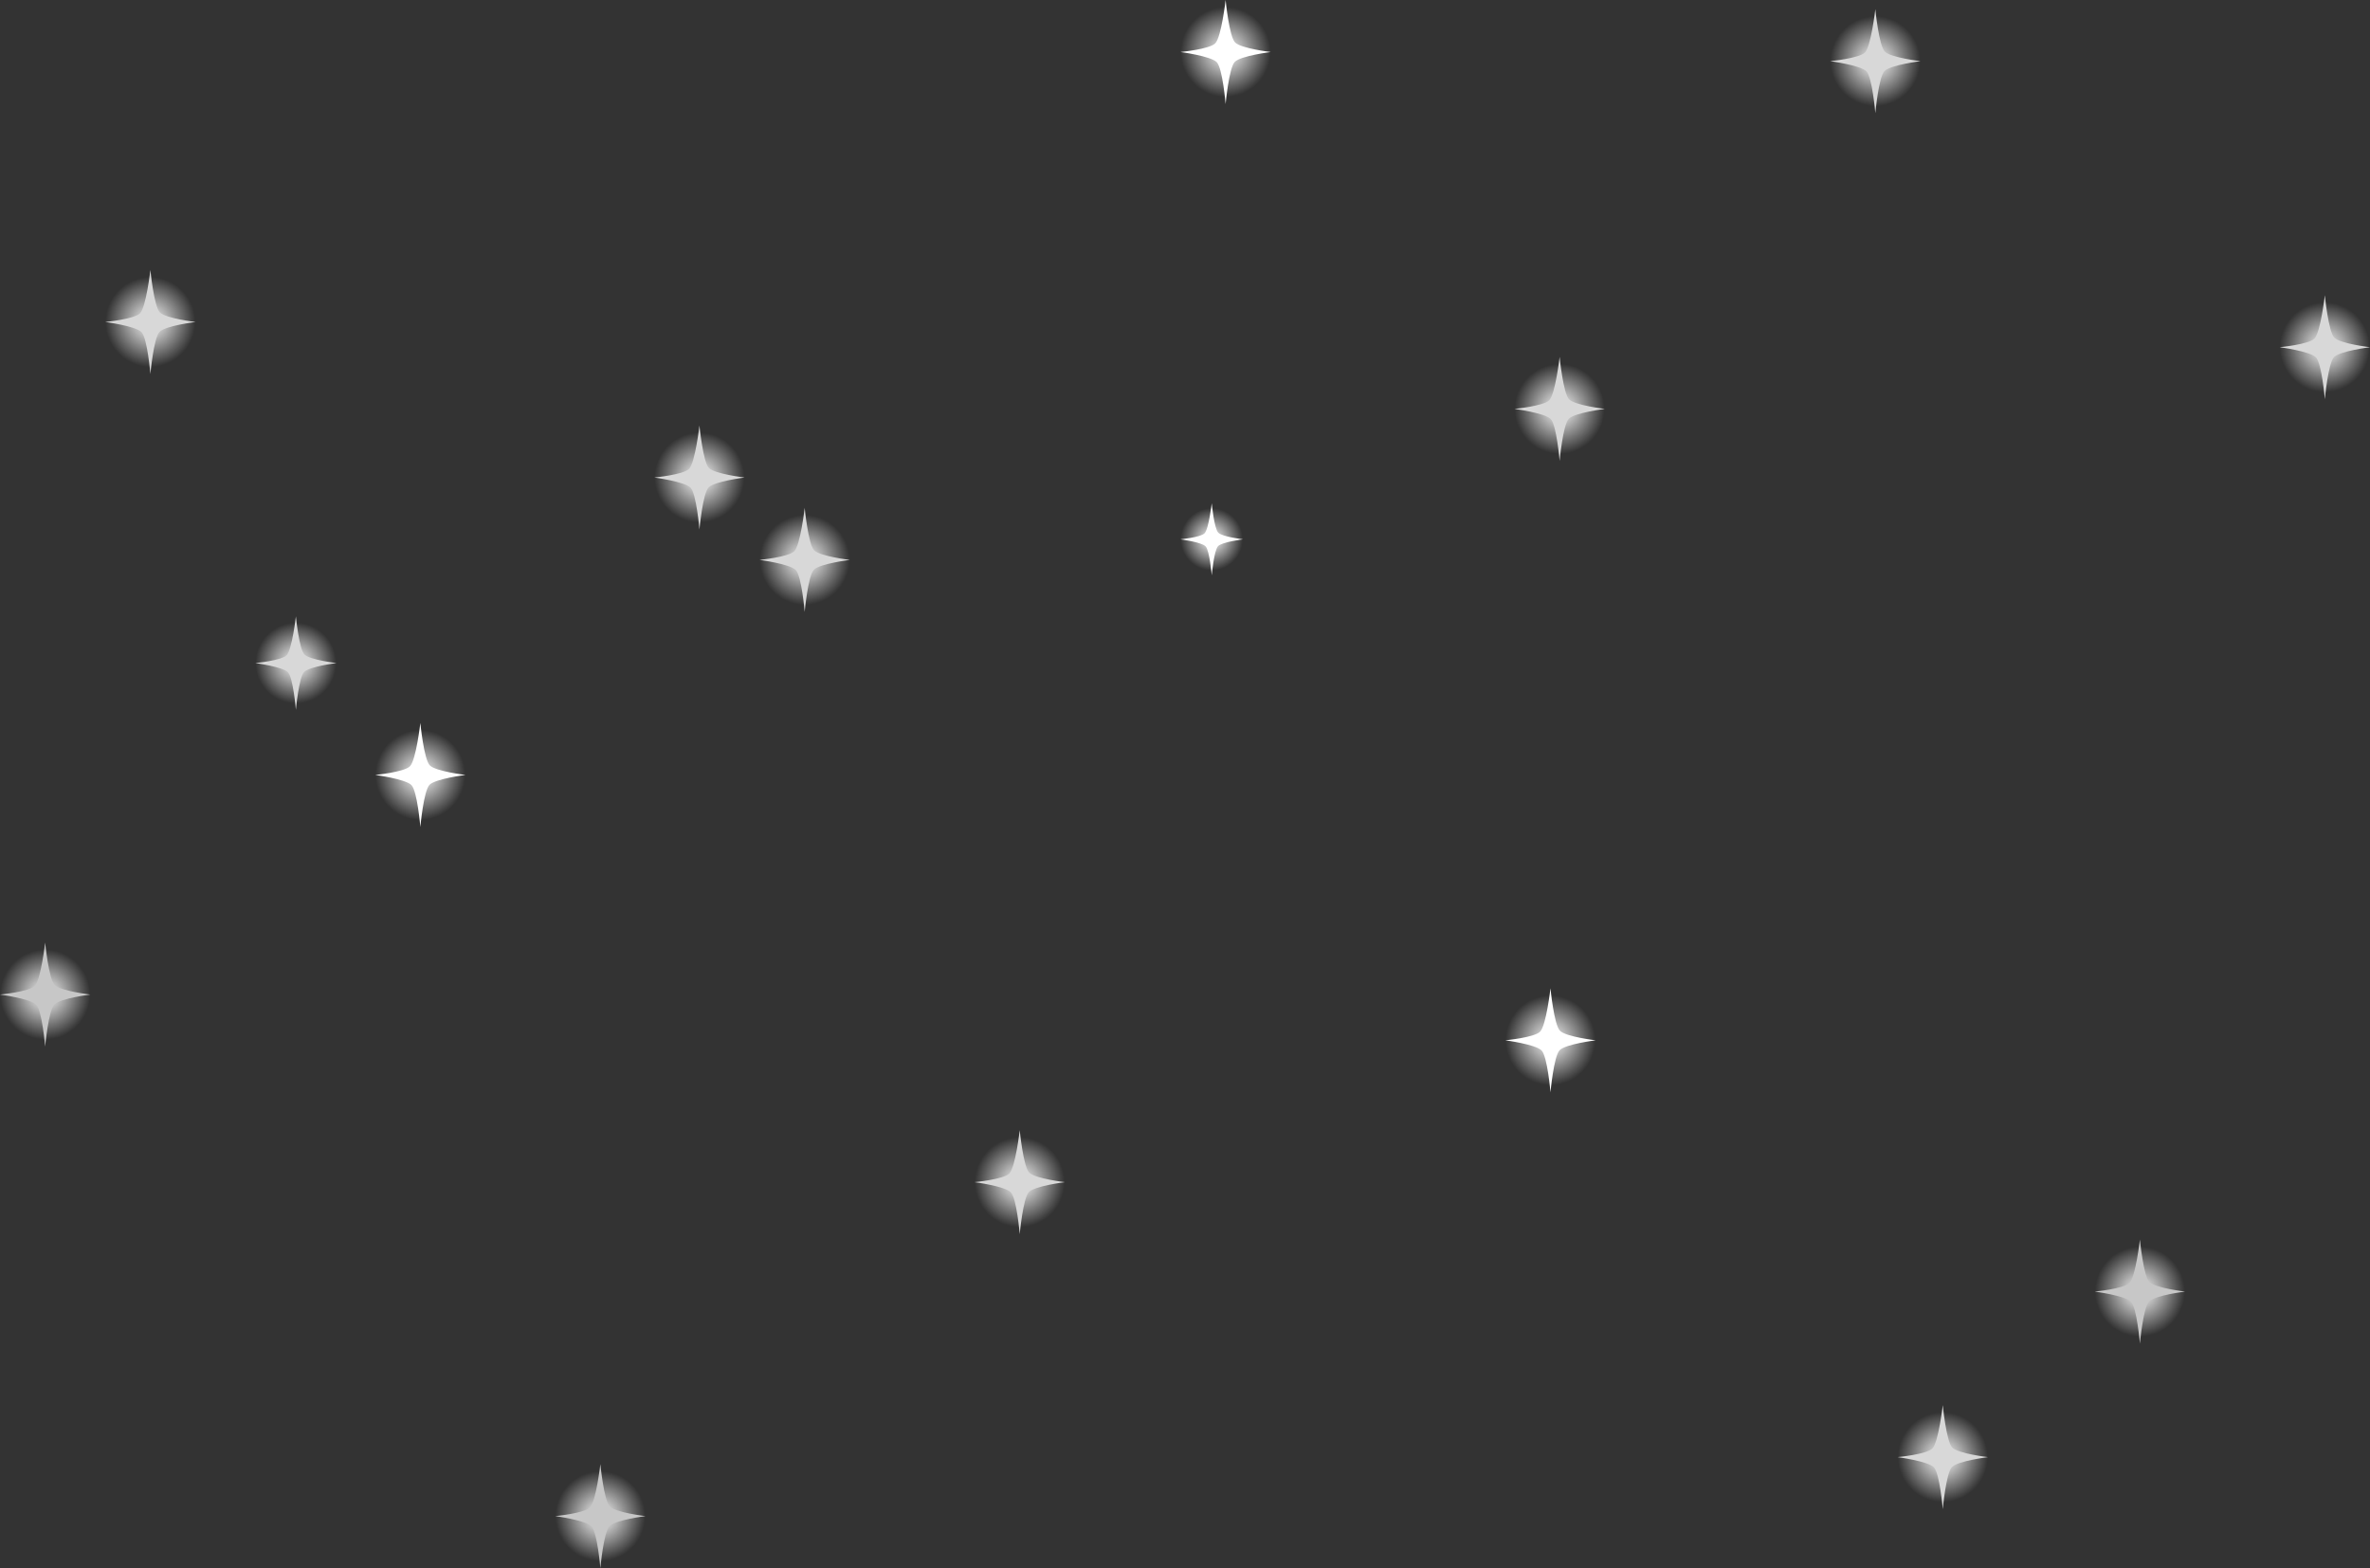 <svg version="1.1" xmlns="http://www.w3.org/2000/svg" xmlns:xlink="http://www.w3.org/1999/xlink" width="435.409" height="288.092" viewBox="0,0,435.409,288.092"><rect x="0" y="0" width="435.409" height="288.092" fill="#333333" stroke="none"/><defs><radialGradient cx="62.189" cy="146.387" r="7.429" gradientUnits="userSpaceOnUse" id="color-1"><stop offset="0" stop-color="#ffffff"/><stop offset="1" stop-color="#ffffff" stop-opacity="0"/></radialGradient><radialGradient cx="85.053" cy="166.938" r="8.267" gradientUnits="userSpaceOnUse" id="color-2"><stop offset="0" stop-color="#ffffff"/><stop offset="1" stop-color="#ffffff" stop-opacity="0"/></radialGradient><radialGradient cx="294.359" cy="99.691" r="8.267" gradientUnits="userSpaceOnUse" id="color-3"><stop offset="0" stop-color="#ffffff"/><stop offset="1" stop-color="#ffffff" stop-opacity="0"/></radialGradient><radialGradient cx="230.442" cy="123.648" r="5.722" gradientUnits="userSpaceOnUse" id="color-4"><stop offset="0" stop-color="#ffffff"/><stop offset="1" stop-color="#ffffff" stop-opacity="0"/></radialGradient><radialGradient cx="232.996" cy="34.125" r="8.267" gradientUnits="userSpaceOnUse" id="color-5"><stop offset="0" stop-color="#ffffff"/><stop offset="1" stop-color="#ffffff" stop-opacity="0"/></radialGradient><radialGradient cx="16.125" cy="207.286" r="8.267" gradientUnits="userSpaceOnUse" id="color-6"><stop offset="0" stop-color="#ffffff"/><stop offset="1" stop-color="#ffffff" stop-opacity="0"/></radialGradient><radialGradient cx="35.459" cy="83.72" r="8.267" gradientUnits="userSpaceOnUse" id="color-7"><stop offset="0" stop-color="#ffffff"/><stop offset="1" stop-color="#ffffff" stop-opacity="0"/></radialGradient><radialGradient cx="352.359" cy="35.807" r="8.267" gradientUnits="userSpaceOnUse" id="color-8"><stop offset="0" stop-color="#ffffff"/><stop offset="1" stop-color="#ffffff" stop-opacity="0"/></radialGradient><radialGradient cx="136.329" cy="112.3" r="8.267" gradientUnits="userSpaceOnUse" id="color-9"><stop offset="0" stop-color="#ffffff"/><stop offset="1" stop-color="#ffffff" stop-opacity="0"/></radialGradient><radialGradient cx="155.662" cy="127.43" r="8.267" gradientUnits="userSpaceOnUse" id="color-10"><stop offset="0" stop-color="#ffffff"/><stop offset="1" stop-color="#ffffff" stop-opacity="0"/></radialGradient><radialGradient cx="195.17" cy="241.75" r="8.267" gradientUnits="userSpaceOnUse" id="color-11"><stop offset="0" stop-color="#ffffff"/><stop offset="1" stop-color="#ffffff" stop-opacity="0"/></radialGradient><radialGradient cx="292.678" cy="215.692" r="8.267" gradientUnits="userSpaceOnUse" id="color-12"><stop offset="0" stop-color="#ffffff"/><stop offset="1" stop-color="#ffffff" stop-opacity="0"/></radialGradient><radialGradient cx="400.965" cy="261.853" r="8.267" gradientUnits="userSpaceOnUse" id="color-13"><stop offset="0" stop-color="#ffffff"/><stop offset="1" stop-color="#ffffff" stop-opacity="0"/></radialGradient><radialGradient cx="364.75" cy="292.268" r="8.267" gradientUnits="userSpaceOnUse" id="color-14"><stop offset="0" stop-color="#ffffff"/><stop offset="1" stop-color="#ffffff" stop-opacity="0"/></radialGradient><radialGradient cx="434.942" cy="88.359" r="8.267" gradientUnits="userSpaceOnUse" id="color-15"><stop offset="0" stop-color="#ffffff"/><stop offset="1" stop-color="#ffffff" stop-opacity="0"/></radialGradient><radialGradient cx="118.125" cy="303.106" r="8.267" gradientUnits="userSpaceOnUse" id="color-16"><stop offset="0" stop-color="#ffffff"/><stop offset="1" stop-color="#ffffff" stop-opacity="0"/></radialGradient></defs><g transform="translate(-7.829,-24.569)"><g data-paper-data="{&quot;isPaintingLayer&quot;:true}" fill-rule="nonzero" stroke="none" stroke-width="0" stroke-linecap="butt" stroke-linejoin="miter" stroke-miterlimit="10" stroke-dasharray="" stroke-dashoffset="0" style="mix-blend-mode: normal"><g><path d="M54.76,146.387c0,-4.103 3.326,-7.429 7.429,-7.429c4.103,0 7.429,3.326 7.429,7.429c0,4.103 -3.326,7.429 -7.429,7.429c-4.103,0 -7.429,-3.326 -7.429,-7.429z" fill="url(#color-1)"/><path d="M60.716,148.056c-1.005,-1.005 -5.982,-1.669 -5.982,-1.669c0,0 4.775,-0.462 5.738,-1.425c1.012,-1.012 1.717,-7.163 1.717,-7.163c0,0 0.582,6.028 1.571,7.017c0.989,0.989 5.884,1.571 5.884,1.571c0,0 -4.936,0.623 -5.933,1.62c-0.981,0.981 -1.522,6.968 -1.522,6.968c0,0 -0.502,-5.947 -1.474,-6.919z" data-paper-data="{&quot;index&quot;:null}" fill="#d8d8d8"/></g><g><path d="M76.786,166.938c0,-4.566 3.701,-8.267 8.267,-8.267c4.566,0 8.267,3.701 8.267,8.267c0,4.566 -3.701,8.267 -8.267,8.267c-4.566,0 -8.267,-3.701 -8.267,-8.267z" fill="url(#color-2)"/><path d="M83.413,168.795c-1.118,-1.118 -6.656,-1.857 -6.656,-1.857c0,0 5.313,-0.514 6.385,-1.585c1.126,-1.126 1.911,-7.97 1.911,-7.97c0,0 0.648,6.707 1.748,7.808c1.1,1.1 6.548,1.748 6.548,1.748c0,0 -5.493,0.693 -6.602,1.803c-1.091,1.091 -1.694,7.753 -1.694,7.753c0,0 -0.558,-6.617 -1.64,-7.699z" data-paper-data="{&quot;index&quot;:null}" fill="#ffffff"/></g><g><path d="M286.092,99.691c0,-4.566 3.701,-8.267 8.267,-8.267c4.566,0 8.267,3.701 8.267,8.267c0,4.566 -3.701,8.267 -8.267,8.267c-4.566,0 -8.267,-3.701 -8.267,-8.267z" fill="url(#color-3)"/><path d="M292.719,101.548c-1.118,-1.118 -6.656,-1.857 -6.656,-1.857c0,0 5.313,-0.514 6.385,-1.585c1.126,-1.126 1.911,-7.97 1.911,-7.97c0,0 0.648,6.707 1.748,7.808c1.1,1.1 6.548,1.748 6.548,1.748c0,0 -5.493,0.693 -6.602,1.803c-1.091,1.091 -1.694,7.753 -1.694,7.753c0,0 -0.558,-6.617 -1.64,-7.699z" data-paper-data="{&quot;index&quot;:null}" fill="#d8d8d8"/></g><g><path d="M224.72,123.648c0,-3.16 2.562,-5.722 5.722,-5.722c3.16,0 5.722,2.562 5.722,5.722c0,3.16 -2.562,5.722 -5.722,5.722c-3.16,0 -5.722,-2.562 -5.722,-5.722z" fill="url(#color-4)"/><path d="M229.307,124.933c-0.774,-0.774 -4.607,-1.285 -4.607,-1.285c0,0 3.677,-0.355 4.419,-1.097c0.779,-0.779 1.323,-5.517 1.323,-5.517c0,0 0.448,4.642 1.21,5.404c0.762,0.762 4.532,1.21 4.532,1.21c0,0 -3.802,0.48 -4.569,1.248c-0.755,0.755 -1.172,5.366 -1.172,5.366c0,0 -0.386,-4.58 -1.135,-5.329z" data-paper-data="{&quot;index&quot;:null}" fill="#ffffff"/></g><g><path d="M224.729,34.125c0,-4.566 3.701,-8.267 8.267,-8.267c4.566,0 8.267,3.701 8.267,8.267c0,4.566 -3.701,8.267 -8.267,8.267c-4.566,0 -8.267,-3.701 -8.267,-8.267z" fill="url(#color-5)"/><path d="M231.356,35.982c-1.118,-1.118 -6.656,-1.857 -6.656,-1.857c0,0 5.313,-0.514 6.385,-1.585c1.126,-1.126 1.911,-7.97 1.911,-7.97c0,0 0.648,6.707 1.748,7.808c1.1,1.1 6.548,1.748 6.548,1.748c0,0 -5.493,0.693 -6.602,1.803c-1.091,1.091 -1.694,7.753 -1.694,7.753c0,0 -0.558,-6.617 -1.64,-7.699z" data-paper-data="{&quot;index&quot;:null}" fill="#ffffff"/></g><g><path d="M7.858,207.286c0,-4.566 3.701,-8.267 8.267,-8.267c4.566,0 8.267,3.701 8.267,8.267c0,4.566 -3.701,8.267 -8.267,8.267c-4.566,0 -8.267,-3.701 -8.267,-8.267z" fill="url(#color-6)"/><path d="M14.485,209.143c-1.118,-1.118 -6.656,-1.857 -6.656,-1.857c0,0 5.313,-0.514 6.385,-1.585c1.126,-1.126 1.911,-7.97 1.911,-7.97c0,0 0.648,6.707 1.748,7.808c1.1,1.1 6.548,1.748 6.548,1.748c0,0 -5.493,0.693 -6.602,1.803c-1.091,1.091 -1.694,7.753 -1.694,7.753c0,0 -0.558,-6.617 -1.64,-7.699z" data-paper-data="{&quot;index&quot;:null}" fill="#c7c7c7"/></g><g><path d="M27.192,83.72c0,-4.566 3.701,-8.267 8.267,-8.267c4.566,0 8.267,3.701 8.267,8.267c0,4.566 -3.701,8.267 -8.267,8.267c-4.566,0 -8.267,-3.701 -8.267,-8.267z" fill="url(#color-7)"/><path d="M33.819,85.577c-1.118,-1.118 -6.656,-1.857 -6.656,-1.857c0,0 5.313,-0.514 6.385,-1.585c1.126,-1.126 1.911,-7.97 1.911,-7.97c0,0 0.648,6.707 1.748,7.808c1.1,1.1 6.548,1.748 6.548,1.748c0,0 -5.493,0.693 -6.602,1.803c-1.091,1.091 -1.694,7.753 -1.694,7.753c0,0 -0.558,-6.617 -1.64,-7.699z" data-paper-data="{&quot;index&quot;:null}" fill="#d8d8d8"/></g><g><path d="M344.092,35.807c0,-4.566 3.701,-8.267 8.267,-8.267c4.566,0 8.267,3.701 8.267,8.267c0,4.566 -3.701,8.267 -8.267,8.267c-4.566,0 -8.267,-3.701 -8.267,-8.267z" fill="url(#color-8)"/><path d="M350.719,37.663c-1.118,-1.118 -6.656,-1.857 -6.656,-1.857c0,0 5.313,-0.514 6.385,-1.585c1.126,-1.126 1.911,-7.97 1.911,-7.97c0,0 0.648,6.707 1.748,7.808c1.1,1.1 6.548,1.748 6.548,1.748c0,0 -5.493,0.693 -6.602,1.803c-1.091,1.091 -1.694,7.753 -1.694,7.753c0,0 -0.558,-6.617 -1.64,-7.699z" data-paper-data="{&quot;index&quot;:null}" fill="#d8d8d8"/></g><g><path d="M128.062,112.3c0,-4.566 3.701,-8.267 8.267,-8.267c4.566,0 8.267,3.701 8.267,8.267c0,4.566 -3.701,8.267 -8.267,8.267c-4.566,0 -8.267,-3.701 -8.267,-8.267z" fill="url(#color-9)"/><path d="M134.689,114.157c-1.118,-1.118 -6.656,-1.857 -6.656,-1.857c0,0 5.313,-0.514 6.385,-1.585c1.126,-1.126 1.911,-7.97 1.911,-7.97c0,0 0.648,6.707 1.748,7.808c1.1,1.1 6.548,1.748 6.548,1.748c0,0 -5.493,0.693 -6.602,1.803c-1.091,1.091 -1.694,7.753 -1.694,7.753c0,0 -0.558,-6.617 -1.64,-7.699z" data-paper-data="{&quot;index&quot;:null}" fill="#d8d8d8"/></g><g><path d="M147.395,127.43c0,-4.566 3.701,-8.267 8.267,-8.267c4.566,0 8.267,3.701 8.267,8.267c0,4.566 -3.701,8.267 -8.267,8.267c-4.566,0 -8.267,-3.701 -8.267,-8.267z" fill="url(#color-10)"/><path d="M154.023,129.287c-1.118,-1.118 -6.656,-1.857 -6.656,-1.857c0,0 5.313,-0.514 6.385,-1.585c1.126,-1.126 1.911,-7.97 1.911,-7.97c0,0 0.648,6.707 1.748,7.808c1.1,1.1 6.548,1.748 6.548,1.748c0,0 -5.493,0.693 -6.602,1.803c-1.091,1.091 -1.694,7.753 -1.694,7.753c0,0 -0.558,-6.617 -1.64,-7.699z" data-paper-data="{&quot;index&quot;:null}" fill="#d8d8d8"/></g><g><path d="M186.903,241.75c0,-4.566 3.701,-8.267 8.267,-8.267c4.566,0 8.267,3.701 8.267,8.267c0,4.566 -3.701,8.267 -8.267,8.267c-4.566,0 -8.267,-3.701 -8.267,-8.267z" fill="url(#color-11)"/><path d="M193.53,243.607c-1.118,-1.118 -6.656,-1.857 -6.656,-1.857c0,0 5.313,-0.514 6.385,-1.585c1.126,-1.126 1.911,-7.97 1.911,-7.97c0,0 0.648,6.707 1.748,7.808c1.1,1.1 6.548,1.748 6.548,1.748c0,0 -5.493,0.693 -6.602,1.803c-1.091,1.091 -1.694,7.753 -1.694,7.753c0,0 -0.558,-6.617 -1.64,-7.699z" data-paper-data="{&quot;index&quot;:null}" fill="#d8d8d8"/></g><g><path d="M284.411,215.692c0,-4.566 3.701,-8.267 8.267,-8.267c4.566,0 8.267,3.701 8.267,8.267c0,4.566 -3.701,8.267 -8.267,8.267c-4.566,0 -8.267,-3.701 -8.267,-8.267z" fill="url(#color-12)"/><path d="M291.038,217.549c-1.118,-1.118 -6.656,-1.857 -6.656,-1.857c0,0 5.313,-0.514 6.385,-1.585c1.126,-1.126 1.911,-7.97 1.911,-7.97c0,0 0.648,6.707 1.748,7.808c1.1,1.1 6.548,1.748 6.548,1.748c0,0 -5.493,0.693 -6.602,1.803c-1.091,1.091 -1.694,7.753 -1.694,7.753c0,0 -0.558,-6.617 -1.64,-7.699z" data-paper-data="{&quot;index&quot;:null}" fill="#ffffff"/></g><g><path d="M392.698,261.853c0,-4.566 3.701,-8.267 8.267,-8.267c4.566,0 8.267,3.701 8.267,8.267c0,4.566 -3.701,8.267 -8.267,8.267c-4.566,0 -8.267,-3.701 -8.267,-8.267z" fill="url(#color-13)"/><path d="M399.326,263.71c-1.118,-1.118 -6.656,-1.857 -6.656,-1.857c0,0 5.313,-0.514 6.385,-1.585c1.126,-1.126 1.911,-7.97 1.911,-7.97c0,0 0.648,6.707 1.748,7.808c1.1,1.1 6.548,1.748 6.548,1.748c0,0 -5.493,0.693 -6.602,1.803c-1.091,1.091 -1.694,7.753 -1.694,7.753c0,0 -0.558,-6.617 -1.64,-7.699z" data-paper-data="{&quot;index&quot;:null}" fill="#c7c7c7"/></g><g><path d="M356.483,292.268c0,-4.566 3.701,-8.267 8.267,-8.267c4.566,0 8.267,3.701 8.267,8.267c0,4.566 -3.701,8.267 -8.267,8.267c-4.566,0 -8.267,-3.701 -8.267,-8.267z" fill="url(#color-14)"/><path d="M363.11,294.125c-1.118,-1.118 -6.656,-1.857 -6.656,-1.857c0,0 5.313,-0.514 6.385,-1.585c1.126,-1.126 1.911,-7.97 1.911,-7.97c0,0 0.648,6.707 1.748,7.808c1.1,1.1 6.548,1.748 6.548,1.748c0,0 -5.493,0.693 -6.602,1.803c-1.091,1.091 -1.694,7.753 -1.694,7.753c0,0 -0.558,-6.617 -1.64,-7.699z" data-paper-data="{&quot;index&quot;:null}" fill="#d8d8d8"/></g><g><path d="M426.675,88.359c0,-4.566 3.701,-8.267 8.267,-8.267c4.566,0 8.267,3.701 8.267,8.267c0,4.566 -3.701,8.267 -8.267,8.267c-4.566,0 -8.267,-3.701 -8.267,-8.267z" fill="url(#color-15)"/><path d="M433.302,90.216c-1.118,-1.118 -6.656,-1.857 -6.656,-1.857c0,0 5.313,-0.514 6.385,-1.585c1.126,-1.126 1.911,-7.97 1.911,-7.97c0,0 0.648,6.707 1.748,7.808c1.1,1.1 6.548,1.748 6.548,1.748c0,0 -5.493,0.693 -6.602,1.803c-1.091,1.091 -1.694,7.753 -1.694,7.753c0,0 -0.558,-6.617 -1.64,-7.699z" data-paper-data="{&quot;index&quot;:null}" fill="#d8d8d8"/></g><g><path d="M109.858,303.106c0,-4.566 3.701,-8.267 8.267,-8.267c4.566,0 8.267,3.701 8.267,8.267c0,4.566 -3.701,8.267 -8.267,8.267c-4.566,0 -8.267,-3.701 -8.267,-8.267z" fill="url(#color-16)"/><path d="M116.485,304.963c-1.118,-1.118 -6.656,-1.857 -6.656,-1.857c0,0 5.313,-0.514 6.385,-1.585c1.126,-1.126 1.911,-7.97 1.911,-7.97c0,0 0.648,6.707 1.748,7.808c1.1,1.1 6.548,1.748 6.548,1.748c0,0 -5.493,0.693 -6.602,1.803c-1.091,1.091 -1.694,7.753 -1.694,7.753c0,0 -0.558,-6.617 -1.64,-7.699z" data-paper-data="{&quot;index&quot;:null}" fill="#c7c7c7"/></g></g></g></svg>